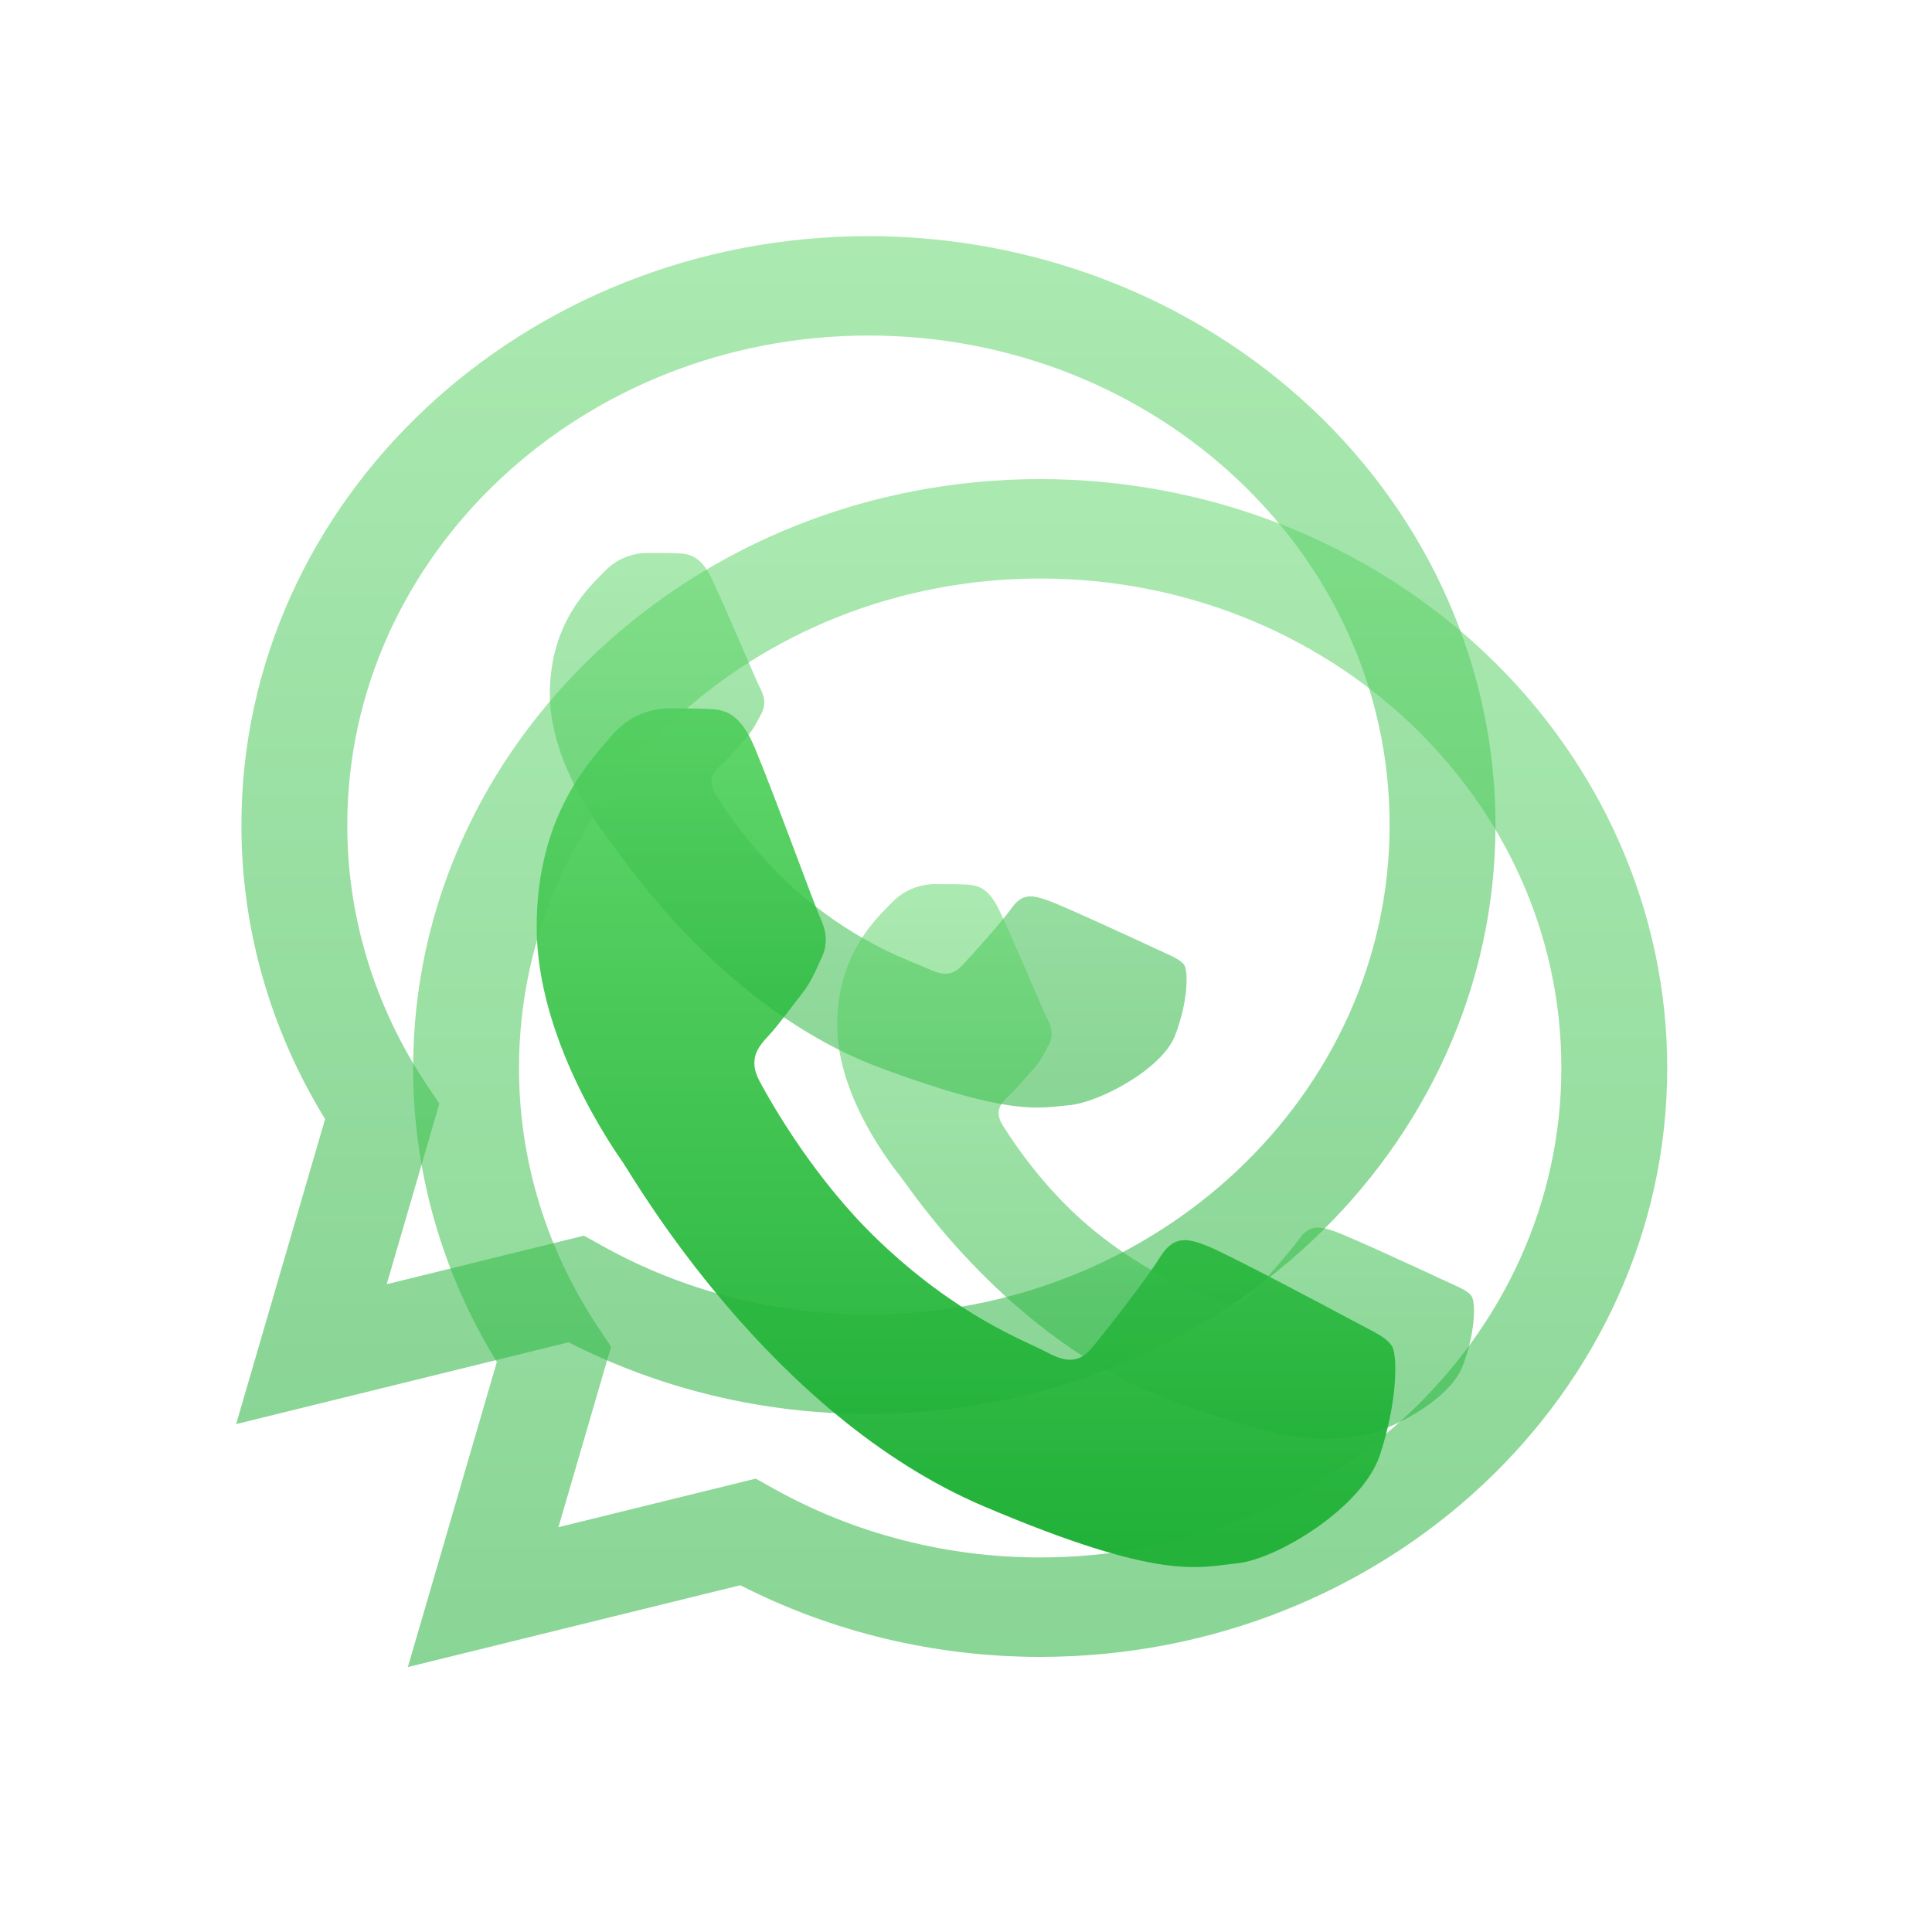 <svg width="45" height="45" viewBox="0 0 45 45" fill="none" xmlns="http://www.w3.org/2000/svg">
<g clip-path="url(#clip0_7797_20652)">
<rect x="0.5" y="0.5" width="44" height="44" rx="12" fill="white"/>
<g filter="url(#filter0_bd_7797_20652)">
<path d="M17.585 13.429C17.217 12.545 16.829 12.527 16.478 12.512C16.191 12.499 15.863 12.5 15.535 12.5C15.031 12.514 14.555 12.755 14.223 13.164C13.771 13.695 12.5 14.978 12.5 17.589C12.5 20.199 14.264 22.722 14.509 23.076C14.755 23.431 17.913 28.958 22.915 31.085C27.072 32.852 27.918 32.501 28.82 32.412C29.722 32.324 31.731 31.129 32.141 29.89C32.551 28.651 32.551 27.589 32.428 27.367C32.305 27.146 31.977 27.014 31.485 26.748C30.993 26.483 28.574 25.199 28.123 25.022C27.672 24.846 27.343 24.757 27.015 25.288C26.687 25.82 25.745 27.014 25.457 27.367C25.17 27.721 24.883 27.766 24.391 27.501C23.899 27.236 22.314 26.675 20.434 24.868C18.971 23.462 17.984 21.725 17.697 21.194C17.41 20.663 17.666 20.375 17.913 20.111C18.134 19.873 18.405 19.492 18.651 19.182C18.897 18.872 18.978 18.651 19.142 18.297C19.307 17.943 19.224 17.633 19.101 17.368C18.978 17.102 18.023 14.478 17.585 13.429Z" fill="url(#paint0_linear_7797_20652)"/>
</g>
<g opacity="0.529" filter="url(#filter1_f_7797_20652)">
<path fill-rule="evenodd" clip-rule="evenodd" d="M7.572 26.065L5.5 33.17L13.243 31.264C15.384 32.359 17.784 32.933 20.222 32.933H20.228C28.277 32.933 34.83 26.781 34.833 19.222C34.835 15.583 33.297 12.093 30.558 9.519C27.818 6.946 24.103 5.5 20.228 5.5C12.177 5.5 5.626 11.65 5.623 19.21C5.619 21.617 6.292 23.981 7.572 26.065ZM14.045 29.028L13.601 28.781L9.007 29.912L10.234 25.707L9.945 25.276C8.729 23.459 8.085 21.357 8.089 19.211C8.092 12.927 13.537 7.815 20.233 7.815C26.937 7.818 32.37 12.924 32.367 19.22C32.365 25.504 26.919 30.617 20.228 30.617H20.224C18.05 30.617 15.916 30.068 14.045 29.028Z" fill="url(#paint1_linear_7797_20652)"/>
</g>
<g opacity="0.529" filter="url(#filter2_f_7797_20652)">
<path d="M16.578 13.479C16.305 12.908 16.017 12.897 15.757 12.887C15.544 12.878 15.301 12.879 15.057 12.879C14.684 12.888 14.331 13.043 14.084 13.308C13.75 13.651 12.807 14.48 12.807 16.166C12.807 17.852 14.114 19.481 14.297 19.71C14.479 19.939 16.821 23.509 20.531 24.883C23.613 26.025 24.241 25.798 24.91 25.741C25.579 25.683 27.069 24.912 27.373 24.111C27.677 23.311 27.677 22.625 27.586 22.482C27.495 22.339 27.251 22.254 26.886 22.082C26.521 21.911 24.727 21.082 24.393 20.967C24.058 20.853 23.815 20.796 23.572 21.139C23.328 21.482 22.629 22.254 22.416 22.482C22.203 22.711 21.99 22.74 21.625 22.568C21.26 22.397 20.085 22.035 18.691 20.867C17.606 19.959 16.873 18.837 16.66 18.494C16.448 18.151 16.638 17.966 16.821 17.795C16.985 17.642 17.186 17.395 17.368 17.195C17.551 16.995 17.611 16.852 17.733 16.623C17.855 16.395 17.794 16.194 17.702 16.023C17.611 15.852 16.902 14.156 16.578 13.479Z" fill="url(#paint2_linear_7797_20652)"/>
</g>
<g opacity="0.529" filter="url(#filter3_f_7797_20652)">
<path fill-rule="evenodd" clip-rule="evenodd" d="M11.572 31.724L9.5 38.829L17.243 36.923C19.384 38.018 21.784 38.592 24.222 38.592H24.228C32.278 38.592 38.83 32.44 38.833 24.881C38.835 21.242 37.297 17.752 34.558 15.178C31.818 12.605 28.103 11.159 24.228 11.159C16.177 11.159 9.626 17.31 9.623 24.87C9.619 27.276 10.292 29.64 11.572 31.724ZM18.045 34.687L17.602 34.44L13.007 35.571L14.234 31.366L13.945 30.935C12.729 29.118 12.085 27.016 12.089 24.87C12.091 18.587 17.537 13.475 24.233 13.475C30.937 13.477 36.37 18.583 36.367 24.879C36.365 31.163 30.919 36.276 24.228 36.276H24.224C22.05 36.276 19.916 35.727 18.045 34.687Z" fill="url(#paint3_linear_7797_20652)"/>
</g>
<g opacity="0.529" filter="url(#filter4_f_7797_20652)">
<path d="M23.271 21.193C22.998 20.622 22.71 20.61 22.45 20.601C22.237 20.592 21.994 20.593 21.751 20.593C21.377 20.602 21.024 20.757 20.777 21.021C20.443 21.364 19.5 22.194 19.5 23.88C19.5 25.566 20.808 27.195 20.99 27.424C21.172 27.653 23.515 31.223 27.224 32.597C30.307 33.739 30.934 33.511 31.603 33.454C32.272 33.397 33.762 32.626 34.066 31.825C34.371 31.025 34.37 30.339 34.279 30.196C34.188 30.053 33.945 29.968 33.58 29.796C33.215 29.625 31.421 28.796 31.086 28.681C30.752 28.567 30.508 28.51 30.265 28.853C30.022 29.196 29.323 29.968 29.11 30.196C28.896 30.424 28.684 30.454 28.319 30.282C27.954 30.111 26.778 29.749 25.384 28.581C24.299 27.673 23.567 26.551 23.354 26.208C23.141 25.865 23.331 25.68 23.514 25.509C23.678 25.355 23.879 25.109 24.062 24.909C24.244 24.709 24.305 24.566 24.426 24.337C24.548 24.109 24.487 23.908 24.396 23.737C24.305 23.566 23.596 21.87 23.271 21.193Z" fill="url(#paint4_linear_7797_20652)"/>
</g>
</g>
<defs>
<filter id="filter0_bd_7797_20652" x="8.5" y="8.5" width="28" height="32" filterUnits="userSpaceOnUse" color-interpolation-filters="sRGB">
<feFlood flood-opacity="0" result="BackgroundImageFix"/>
<feGaussianBlur in="BackgroundImageFix" stdDeviation="2"/>
<feComposite in2="SourceAlpha" operator="in" result="effect1_backgroundBlur_7797_20652"/>
<feColorMatrix in="SourceAlpha" type="matrix" values="0 0 0 0 0 0 0 0 0 0 0 0 0 0 0 0 0 0 127 0" result="hardAlpha"/>
<feOffset dy="4"/>
<feGaussianBlur stdDeviation="2"/>
<feComposite in2="hardAlpha" operator="out"/>
<feColorMatrix type="matrix" values="0 0 0 0 0 0 0 0 0 0 0 0 0 0 0 0 0 0 0.25 0"/>
<feBlend mode="normal" in2="effect1_backgroundBlur_7797_20652" result="effect2_dropShadow_7797_20652"/>
<feBlend mode="normal" in="SourceGraphic" in2="effect2_dropShadow_7797_20652" result="shape"/>
</filter>
<filter id="filter1_f_7797_20652" x="-5.373" y="-5.373" width="51.079" height="49.416" filterUnits="userSpaceOnUse" color-interpolation-filters="sRGB">
<feFlood flood-opacity="0" result="BackgroundImageFix"/>
<feBlend mode="normal" in="SourceGraphic" in2="BackgroundImageFix" result="shape"/>
<feGaussianBlur stdDeviation="5.437" result="effect1_foregroundBlur_7797_20652"/>
</filter>
<filter id="filter2_f_7797_20652" x="1.934" y="2.006" width="36.578" height="34.664" filterUnits="userSpaceOnUse" color-interpolation-filters="sRGB">
<feFlood flood-opacity="0" result="BackgroundImageFix"/>
<feBlend mode="normal" in="SourceGraphic" in2="BackgroundImageFix" result="shape"/>
<feGaussianBlur stdDeviation="5.437" result="effect1_foregroundBlur_7797_20652"/>
</filter>
<filter id="filter3_f_7797_20652" x="-1.373" y="0.286" width="51.079" height="49.416" filterUnits="userSpaceOnUse" color-interpolation-filters="sRGB">
<feFlood flood-opacity="0" result="BackgroundImageFix"/>
<feBlend mode="normal" in="SourceGraphic" in2="BackgroundImageFix" result="shape"/>
<feGaussianBlur stdDeviation="5.437" result="effect1_foregroundBlur_7797_20652"/>
</filter>
<filter id="filter4_f_7797_20652" x="8.627" y="9.72" width="36.578" height="34.664" filterUnits="userSpaceOnUse" color-interpolation-filters="sRGB">
<feFlood flood-opacity="0" result="BackgroundImageFix"/>
<feBlend mode="normal" in="SourceGraphic" in2="BackgroundImageFix" result="shape"/>
<feGaussianBlur stdDeviation="5.437" result="effect1_foregroundBlur_7797_20652"/>
</filter>
<linearGradient id="paint0_linear_7797_20652" x1="32.5" y1="32.5" x2="32.5" y2="12.5" gradientUnits="userSpaceOnUse">
<stop stop-color="#20B038"/>
<stop offset="1" stop-color="#60D66A"/>
</linearGradient>
<linearGradient id="paint1_linear_7797_20652" x1="34.833" y1="33.17" x2="34.833" y2="5.5" gradientUnits="userSpaceOnUse">
<stop stop-color="#20B038"/>
<stop offset="1" stop-color="#60D66A"/>
</linearGradient>
<linearGradient id="paint2_linear_7797_20652" x1="27.639" y1="25.797" x2="27.639" y2="12.879" gradientUnits="userSpaceOnUse">
<stop stop-color="#20B038"/>
<stop offset="1" stop-color="#60D66A"/>
</linearGradient>
<linearGradient id="paint3_linear_7797_20652" x1="38.833" y1="38.829" x2="38.833" y2="11.159" gradientUnits="userSpaceOnUse">
<stop stop-color="#20B038"/>
<stop offset="1" stop-color="#60D66A"/>
</linearGradient>
<linearGradient id="paint4_linear_7797_20652" x1="34.332" y1="33.511" x2="34.332" y2="20.593" gradientUnits="userSpaceOnUse">
<stop stop-color="#20B038"/>
<stop offset="1" stop-color="#60D66A"/>
</linearGradient>
<clipPath id="clip0_7797_20652">
<rect x="0.5" y="0.5" width="44" height="44" rx="12" fill="white"/>
</clipPath>
</defs>
</svg>
